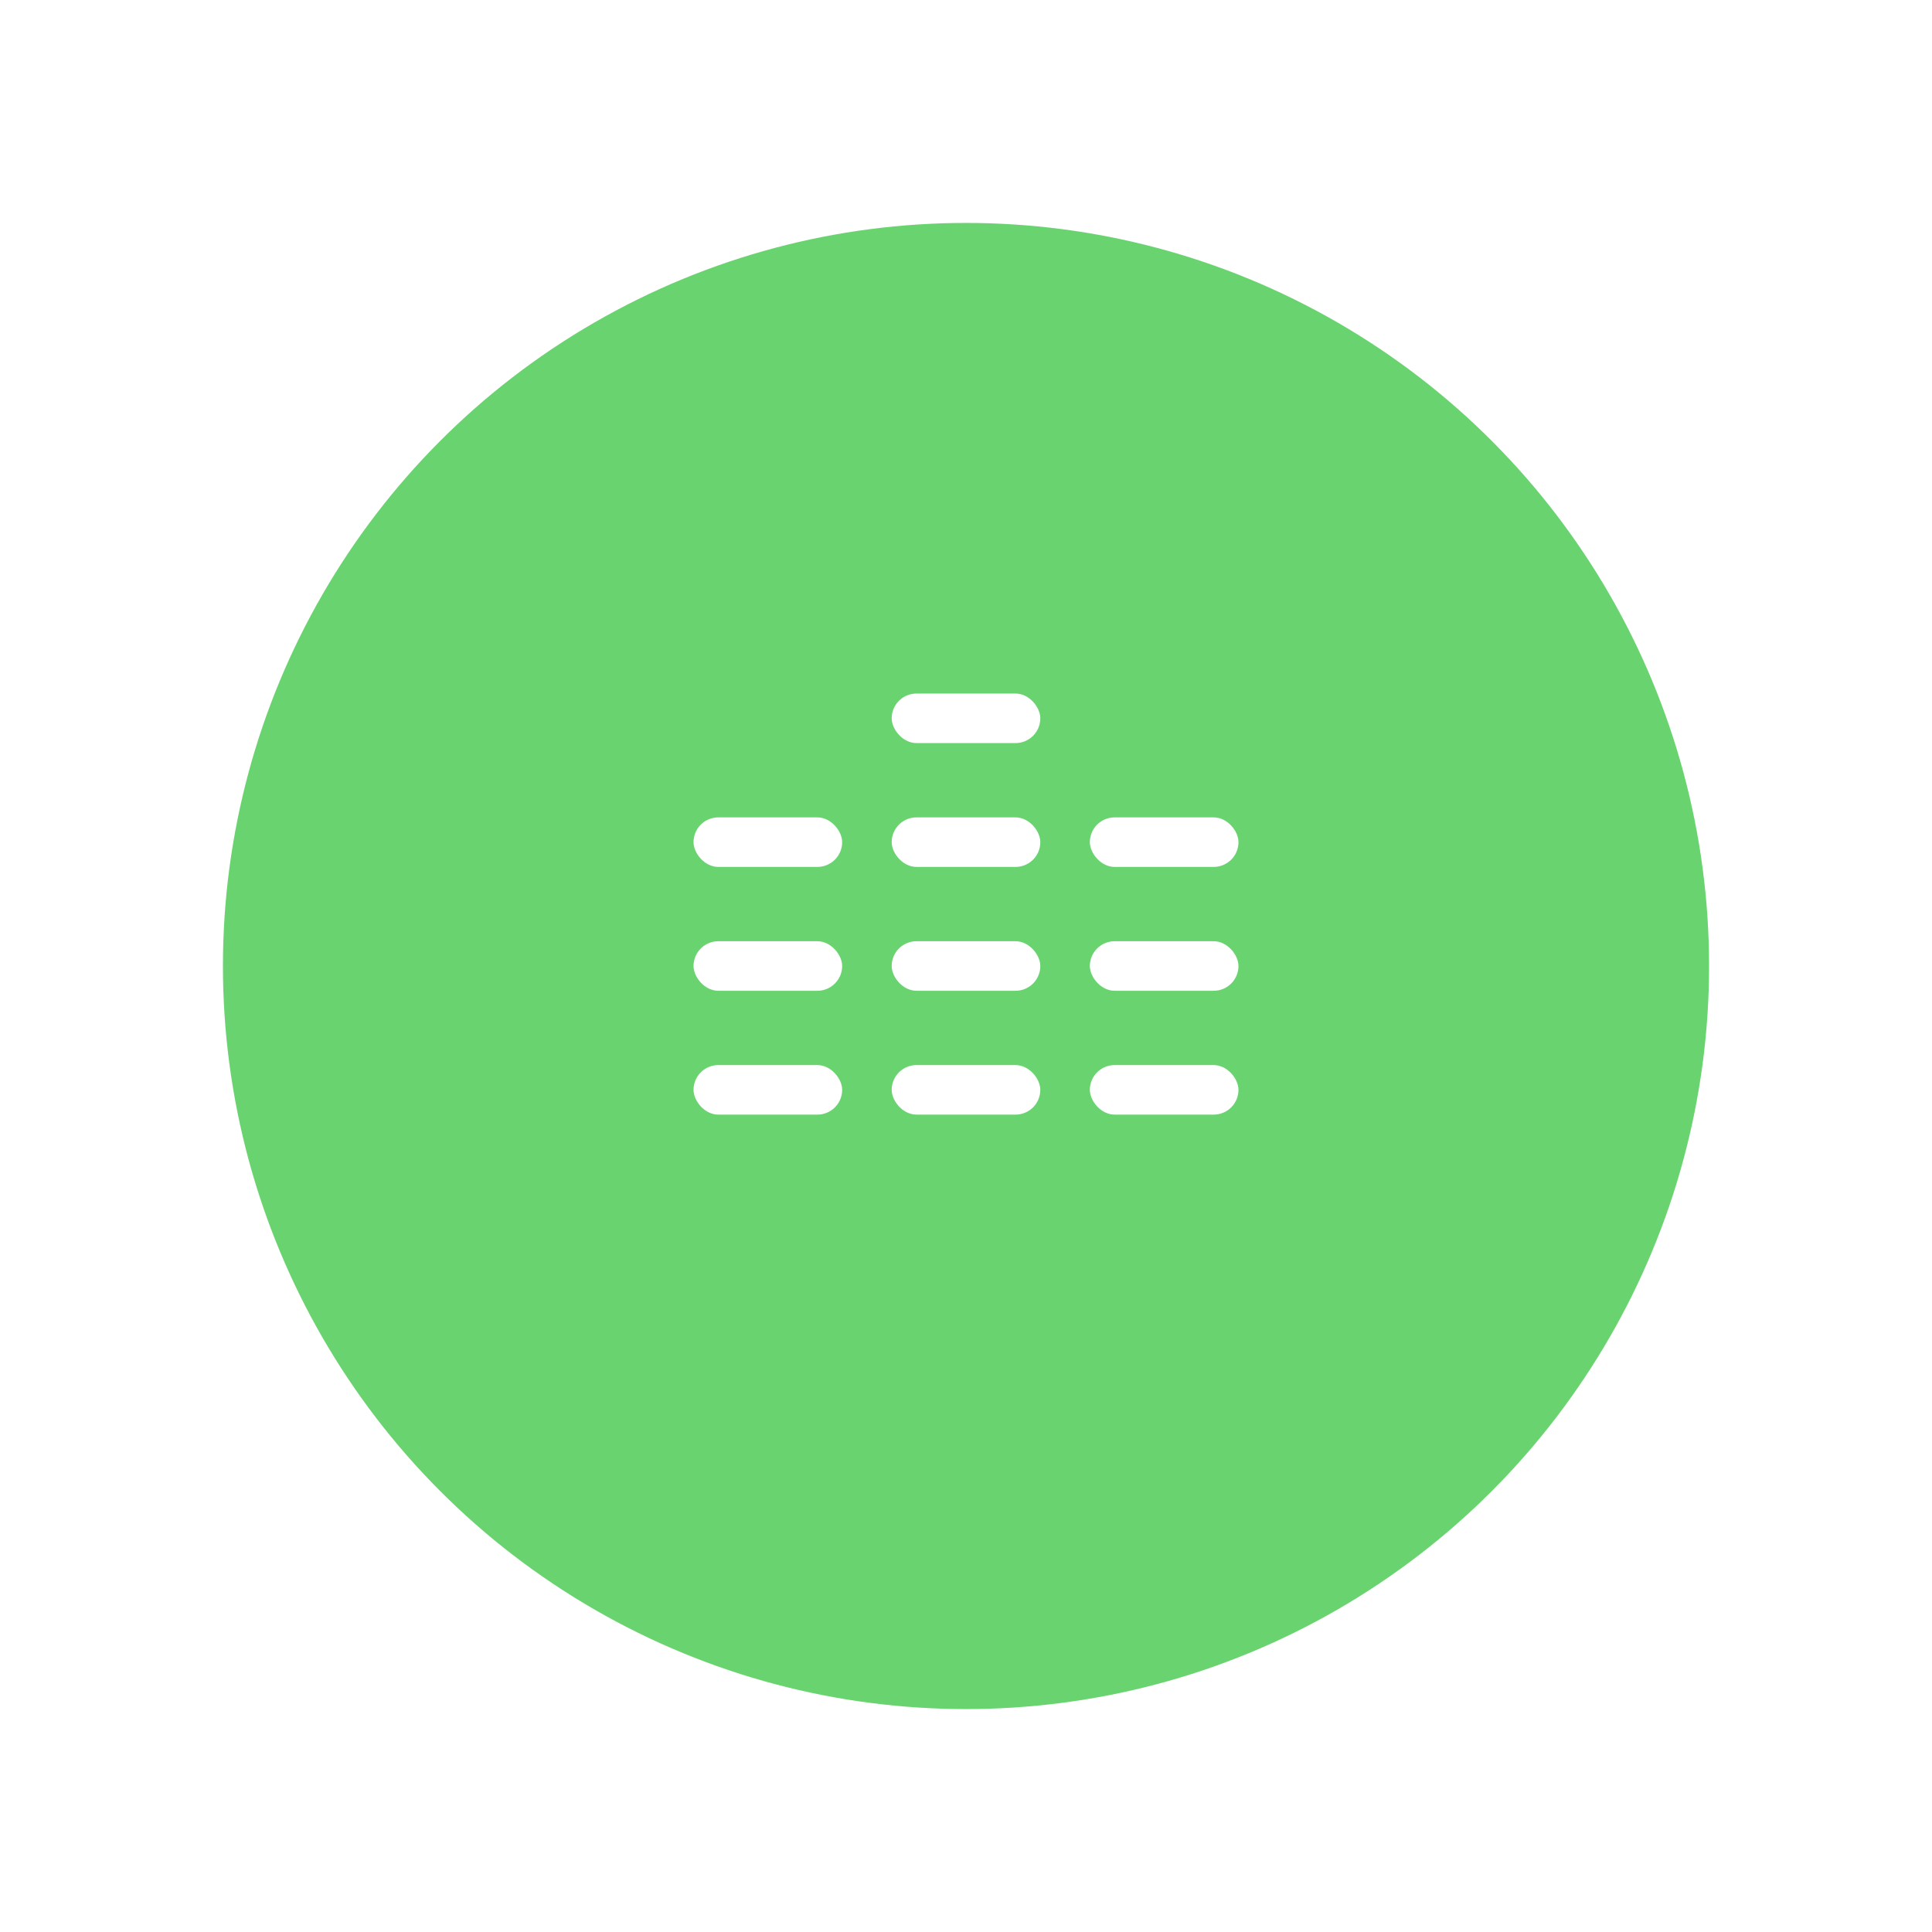 <svg xmlns="http://www.w3.org/2000/svg" xmlns:xlink="http://www.w3.org/1999/xlink" width="78" height="78" viewBox="0 0 78 78">
  <defs>
    <filter id="椭圆_1" x="0" y="0" width="78" height="78" filterUnits="userSpaceOnUse">
      <feOffset dy="3" input="SourceAlpha"/>
      <feGaussianBlur stdDeviation="3" result="blur"/>
      <feFlood flood-color="#c4efcc"/>
      <feComposite operator="in" in2="blur"/>
      <feComposite in="SourceGraphic"/>
    </filter>
  </defs>
  <g id="组_54" data-name="组 54" transform="translate(-149 -541)">
    <g transform="matrix(1, 0, 0, 1, 149, 541)" filter="url(#椭圆_1)">
      <circle id="椭圆_1-2" data-name="椭圆 1" cx="30" cy="30" r="30" transform="translate(9 6)" fill="#69d46f"/>
    </g>
    <g id="组_11" data-name="组 11" transform="translate(177 569)">
      <rect id="矩形_1" data-name="矩形 1" width="6" height="2" rx="1" transform="translate(0 15)" fill="#fff"/>
      <rect id="矩形_6" data-name="矩形 6" width="6" height="2" rx="1" transform="translate(0 10)" fill="#fff"/>
      <rect id="矩形_9" data-name="矩形 9" width="6" height="2" rx="1" transform="translate(0 5)" fill="#fff"/>
      <rect id="矩形_2" data-name="矩形 2" width="6" height="2" rx="1" transform="translate(8 15)" fill="#fff"/>
      <rect id="矩形_5" data-name="矩形 5" width="6" height="2" rx="1" transform="translate(8 10)" fill="#fff"/>
      <rect id="矩形_8" data-name="矩形 8" width="6" height="2" rx="1" transform="translate(8 5)" fill="#fff"/>
      <rect id="矩形_11" data-name="矩形 11" width="6" height="2" rx="1" transform="translate(8)" fill="#fff"/>
      <rect id="矩形_3" data-name="矩形 3" width="6" height="2" rx="1" transform="translate(16 15)" fill="#fff"/>
      <rect id="矩形_4" data-name="矩形 4" width="6" height="2" rx="1" transform="translate(16 10)" fill="#fff"/>
      <rect id="矩形_7" data-name="矩形 7" width="6" height="2" rx="1" transform="translate(16 5)" fill="#fff"/>
    </g>
  </g>
</svg>
